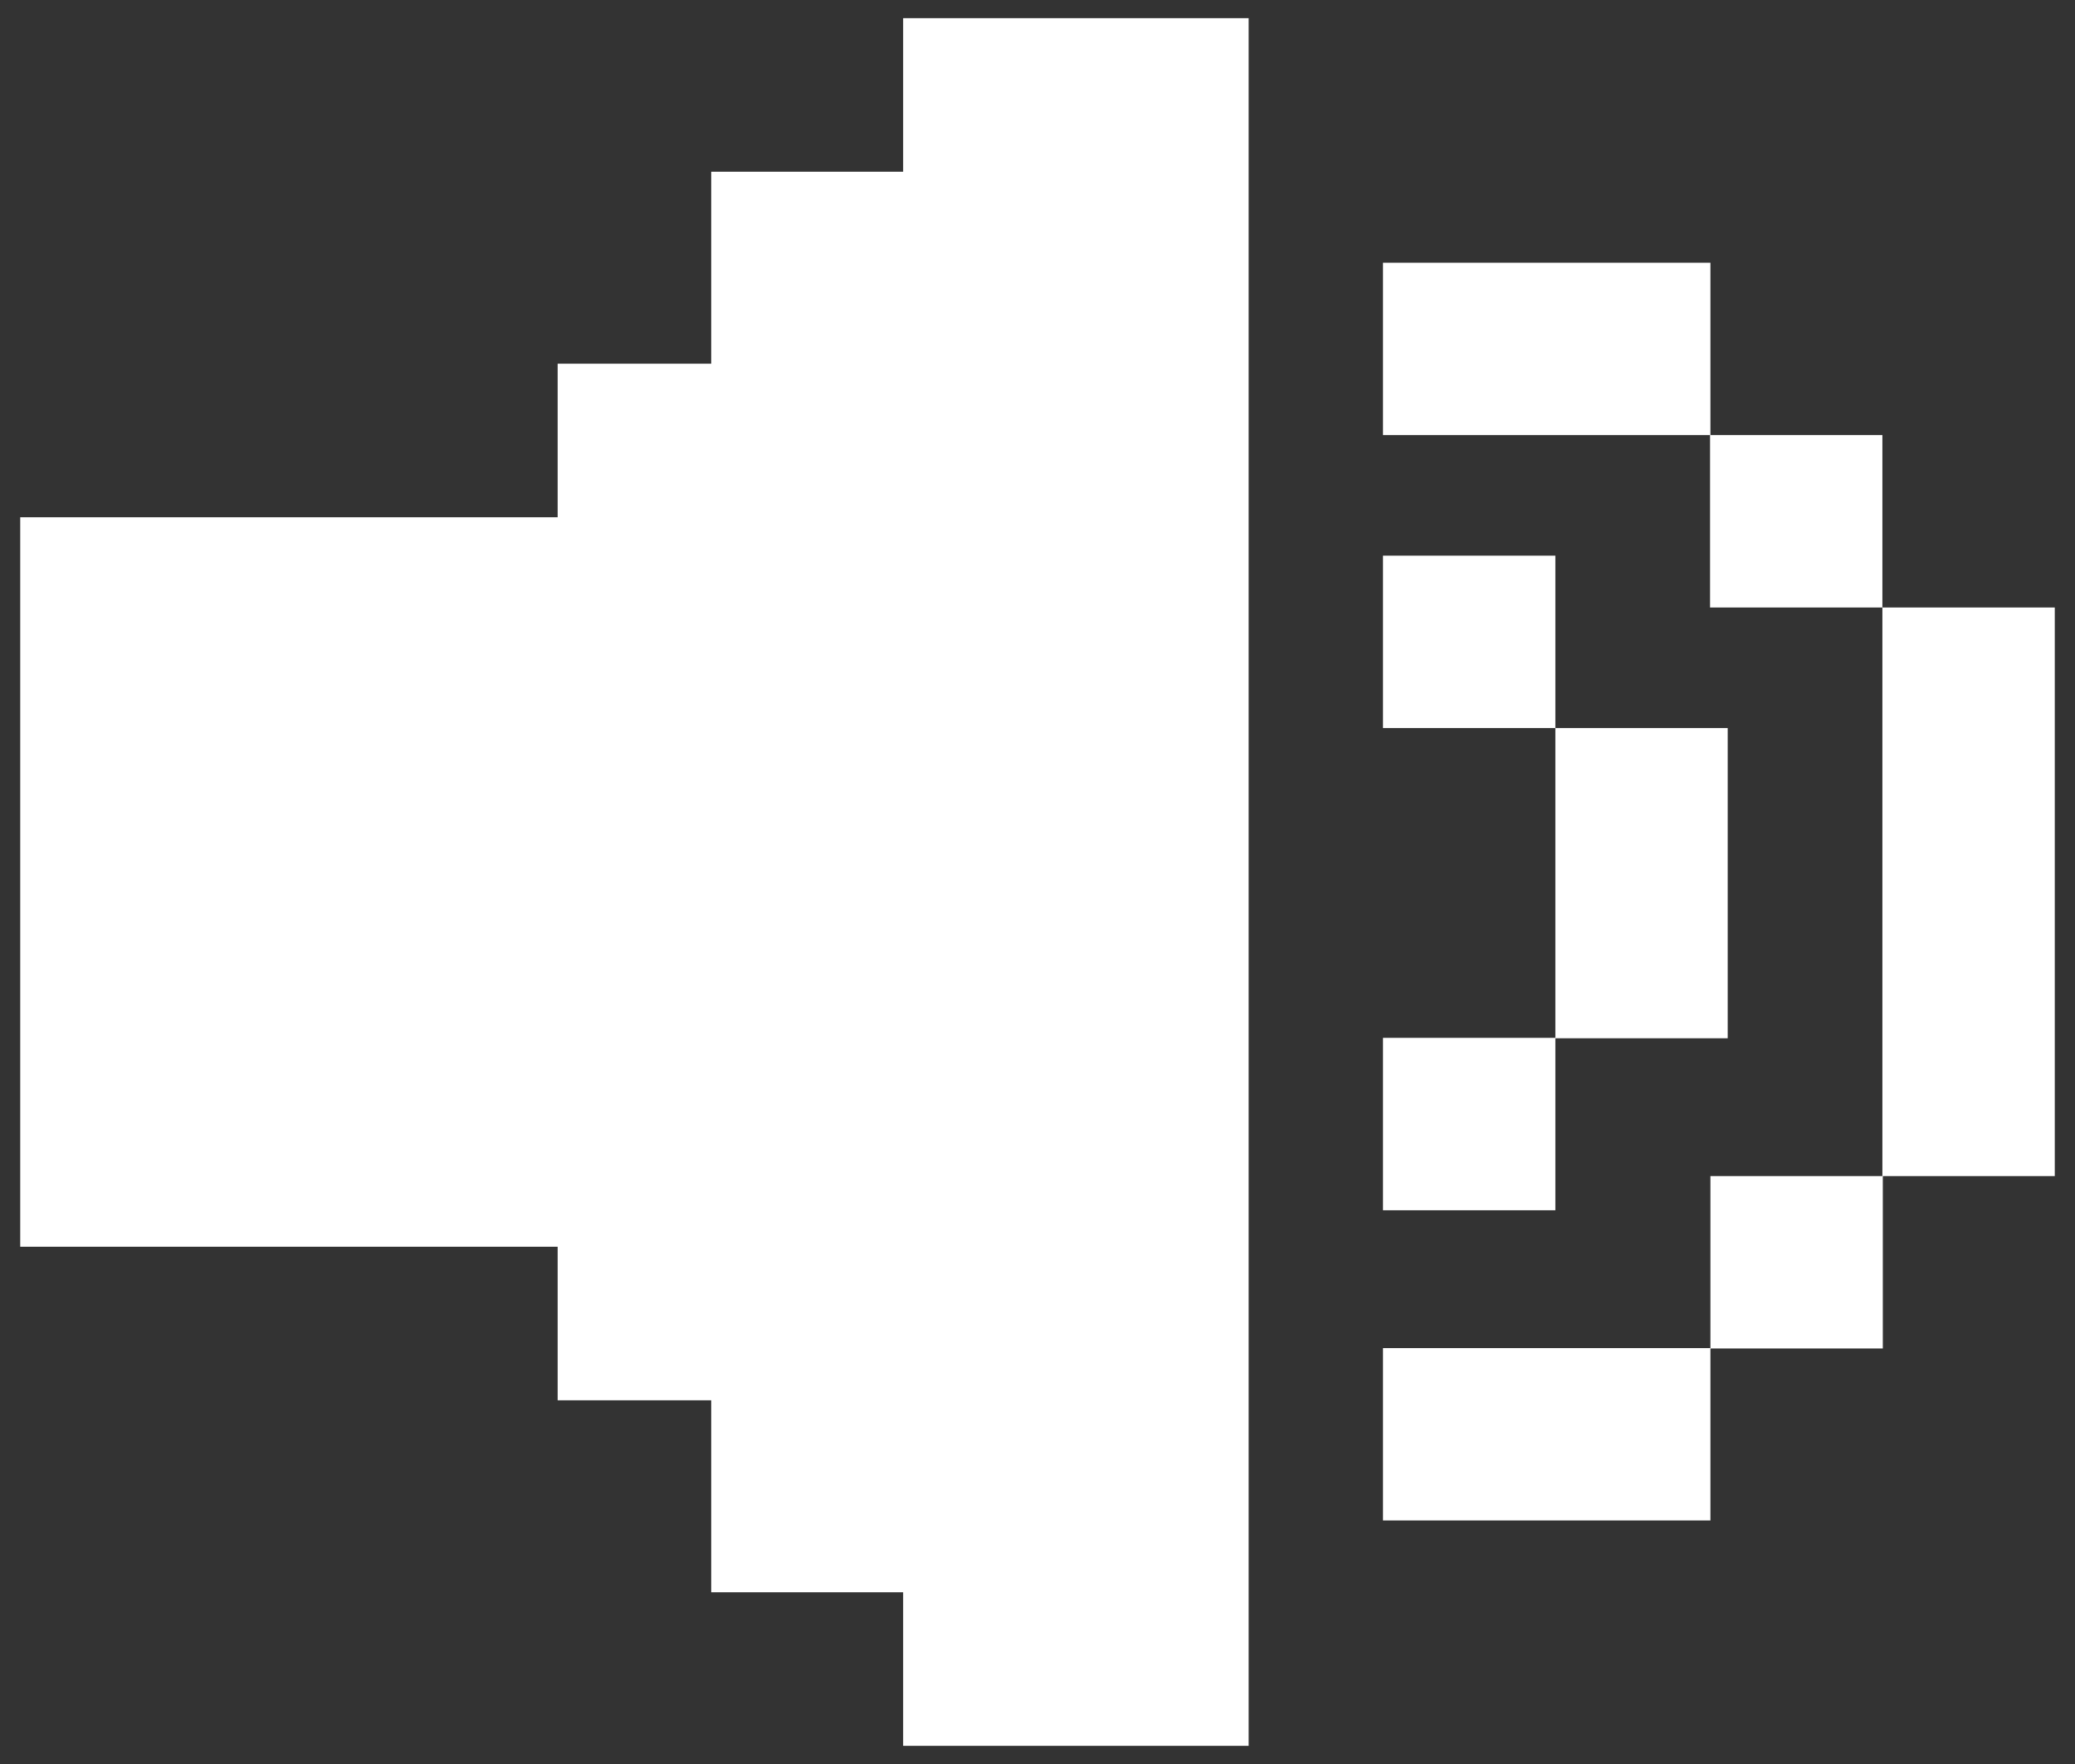 <svg width="40" height="34" viewBox="0 0 40 34" fill="none" xmlns="http://www.w3.org/2000/svg">
<rect x="0" y="0" width="40" height="34" fill="#333333" stroke="none"/>
<path fill-rule="evenodd" clip-rule="evenodd" d="M17.41 0.35H24.07V33.65H17.41V30.69H13.71V26.99H10.75V24.03H0.39V9.97H10.75V7.01H13.71V3.31H17.41V0.35ZM39.61 11.709H36.287V8.386H32.972V5.064H26.66V8.386H32.965V11.709L36.287 11.709V22.668H32.972V25.984H26.66V29.306H32.972V25.991H36.295V22.668H39.61V11.709ZM29.983 14.033H33.305V20.012H29.983V23.327H26.66V20.004H29.983V14.033ZM29.983 14.033H26.66V10.71H29.983V14.033Z" fill="white"/>
</svg>
